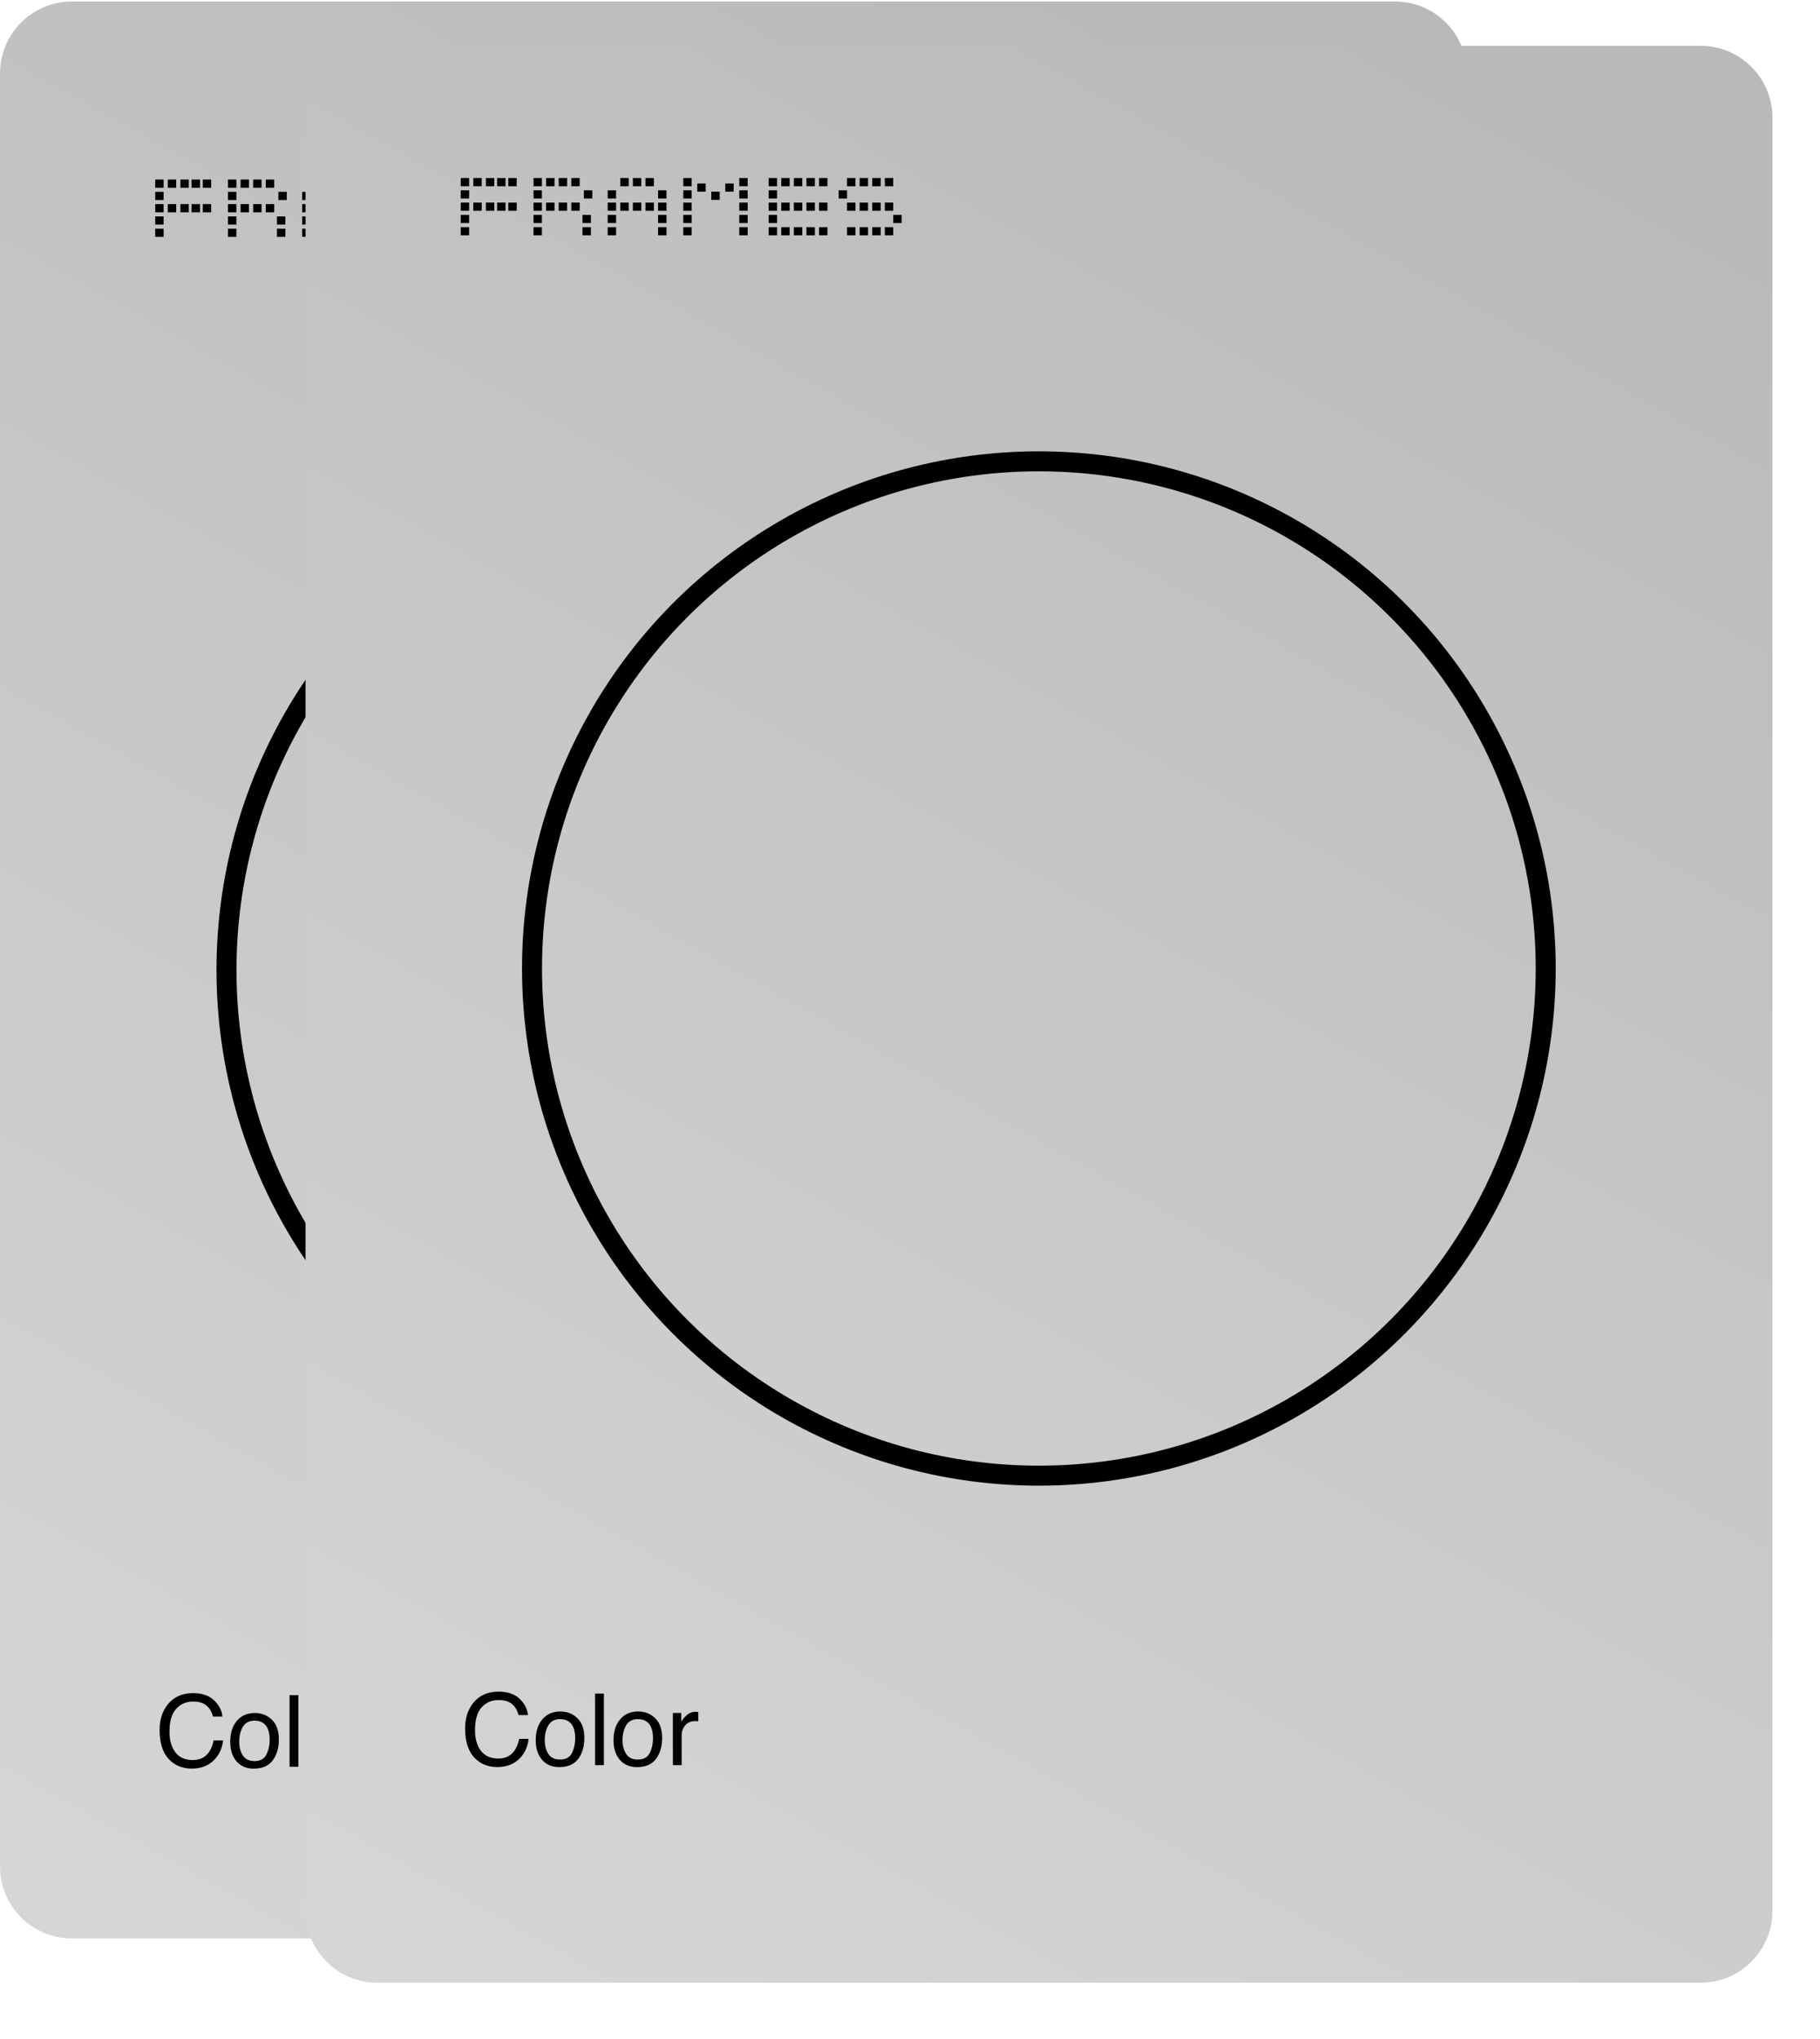 <svg width="159" height="178" viewBox="0 0 159 178" fill="none" xmlns="http://www.w3.org/2000/svg">
<path d="M0 6.411C0 2.944 2.811 0.133 6.279 0.133H121.875C125.343 0.133 128.154 2.944 128.154 6.411V162.958C128.154 166.426 125.343 169.237 121.875 169.237H6.279C2.811 169.237 0 166.426 0 162.958V6.411Z" fill="url(#paint0_linear_3746_407)"/>
<path d="M16.858 147.821C17.651 147.821 18.265 148.029 18.702 148.447C19.139 148.864 19.382 149.338 19.43 149.869H18.604C18.511 149.466 18.323 149.146 18.042 148.911C17.764 148.675 17.372 148.557 16.867 148.557C16.251 148.557 15.753 148.775 15.373 149.209C14.995 149.64 14.806 150.303 14.806 151.197C14.806 151.93 14.976 152.524 15.317 152.981C15.661 153.436 16.172 153.663 16.85 153.663C17.474 153.663 17.95 153.423 18.276 152.943C18.45 152.691 18.579 152.358 18.664 151.947H19.49C19.416 152.605 19.172 153.157 18.758 153.603C18.261 154.14 17.591 154.408 16.748 154.408C16.021 154.408 15.411 154.188 14.917 153.748C14.267 153.166 13.942 152.268 13.942 151.053C13.942 150.13 14.186 149.374 14.674 148.783C15.202 148.142 15.93 147.821 16.858 147.821ZM22.232 153.752C22.74 153.752 23.088 153.561 23.275 153.177C23.465 152.791 23.561 152.363 23.561 151.891C23.561 151.466 23.492 151.119 23.356 150.852C23.14 150.432 22.769 150.222 22.241 150.222C21.772 150.222 21.432 150.401 21.219 150.759C21.006 151.116 20.899 151.548 20.899 152.053C20.899 152.539 21.006 152.943 21.219 153.267C21.432 153.59 21.769 153.752 22.232 153.752ZM22.262 149.554C22.849 149.554 23.346 149.75 23.752 150.141C24.158 150.533 24.361 151.109 24.361 151.87C24.361 152.605 24.182 153.213 23.825 153.693C23.467 154.172 22.912 154.412 22.16 154.412C21.532 154.412 21.034 154.201 20.665 153.778C20.296 153.352 20.112 152.781 20.112 152.066C20.112 151.3 20.306 150.689 20.695 150.235C21.084 149.781 21.606 149.554 22.262 149.554ZM25.298 147.991H26.064V154.246H25.298V147.991ZM29.028 153.752C29.536 153.752 29.884 153.561 30.071 153.177C30.261 152.791 30.356 152.363 30.356 151.891C30.356 151.466 30.288 151.119 30.152 150.852C29.936 150.432 29.564 150.222 29.036 150.222C28.568 150.222 28.227 150.401 28.014 150.759C27.802 151.116 27.695 151.548 27.695 152.053C27.695 152.539 27.802 152.943 28.014 153.267C28.227 153.59 28.565 153.752 29.028 153.752ZM29.058 149.554C29.645 149.554 30.142 149.75 30.548 150.141C30.954 150.533 31.157 151.109 31.157 151.87C31.157 152.605 30.978 153.213 30.62 153.693C30.263 154.172 29.708 154.412 28.955 154.412C28.328 154.412 27.83 154.201 27.461 153.778C27.092 153.352 26.907 152.781 26.907 152.066C26.907 151.3 27.102 150.689 27.491 150.235C27.88 149.781 28.402 149.554 29.058 149.554ZM32.093 149.686H32.822V150.474C32.881 150.32 33.027 150.134 33.26 149.916C33.493 149.694 33.761 149.584 34.065 149.584C34.079 149.584 34.103 149.585 34.137 149.588C34.171 149.591 34.23 149.596 34.312 149.605V150.414C34.267 150.405 34.224 150.4 34.184 150.397C34.147 150.394 34.106 150.393 34.061 150.393C33.675 150.393 33.378 150.518 33.171 150.767C32.964 151.014 32.86 151.3 32.86 151.623V154.246H32.093V149.686Z" fill="black"/>
<circle cx="64.066" cy="84.687" r="44.279" stroke="black" stroke-width="1.746"/>
<path d="M47.309 19.965H48.042V20.68H47.309V19.965Z" fill="black"/>
<path d="M50.61 19.965H51.344V20.68H50.61V19.965Z" fill="black"/>
<path d="M49.51 19.965H50.243V20.68H49.51V19.965Z" fill="black"/>
<path d="M48.409 19.965H49.143V20.68H48.409V19.965Z" fill="black"/>
<path d="M13.559 19.965H14.292V20.68H13.559V19.965Z" fill="black"/>
<path d="M40.461 19.965H41.194V20.68H40.461V19.965Z" fill="black"/>
<path d="M26.398 19.965H27.132V20.68H26.398V19.965Z" fill="black"/>
<path d="M30.8 19.965H31.534V20.68H30.8V19.965Z" fill="black"/>
<path d="M33.002 19.965H33.735V20.68H33.002V19.965Z" fill="black"/>
<path d="M37.893 19.965H38.627V20.68H37.893V19.965Z" fill="black"/>
<path d="M19.917 19.965H20.651V20.68H19.917V19.965Z" fill="black"/>
<path d="M13.559 18.893H14.292V19.608H13.559V18.893Z" fill="black"/>
<path d="M40.461 18.893H41.194V19.608H40.461V18.893Z" fill="black"/>
<path d="M26.398 18.893H27.132V19.608H26.398V18.893Z" fill="black"/>
<path d="M30.8 18.893H31.534V19.608H30.8V18.893Z" fill="black"/>
<path d="M33.002 18.893H33.735V19.608H33.002V18.893Z" fill="black"/>
<path d="M37.893 18.893H38.627V19.608H37.893V18.893Z" fill="black"/>
<path d="M19.917 18.893H20.651V19.608H19.917V18.893Z" fill="black"/>
<path d="M13.559 17.82H14.292V18.535H13.559V17.82Z" fill="black"/>
<path d="M47.309 17.82H48.042V18.535H47.309V17.82Z" fill="black"/>
<path d="M40.461 17.82H41.194V18.535H40.461V17.82Z" fill="black"/>
<path d="M26.398 17.82H27.132V18.535H26.398V17.82Z" fill="black"/>
<path d="M30.8 17.82H31.534V18.535H30.8V17.82Z" fill="black"/>
<path d="M33.002 17.82H33.735V18.535H33.002V17.82Z" fill="black"/>
<path d="M37.893 17.82H38.627V18.535H37.893V17.82Z" fill="black"/>
<path d="M19.917 17.82H20.651V18.535H19.917V17.82Z" fill="black"/>
<path d="M14.659 17.82H15.393V18.535H14.659V17.82Z" fill="black"/>
<path d="M48.409 17.82H49.143V18.535H48.409V17.82Z" fill="black"/>
<path d="M41.561 17.82H42.295V18.535H41.561V17.82Z" fill="black"/>
<path d="M41.561 19.965H42.295V20.68H41.561V19.965Z" fill="black"/>
<path d="M27.499 17.82H28.233V18.535H27.499V17.82Z" fill="black"/>
<path d="M21.018 17.82H21.752V18.535H21.018V17.82Z" fill="black"/>
<path d="M15.76 17.82H16.493V18.535H15.76V17.82Z" fill="black"/>
<path d="M49.51 17.82H50.243V18.535H49.51V17.82Z" fill="black"/>
<path d="M42.662 17.82H43.396V18.535H42.662V17.82Z" fill="black"/>
<path d="M42.662 19.965H43.396V20.68H42.662V19.965Z" fill="black"/>
<path d="M28.599 17.82H29.333V18.535H28.599V17.82Z" fill="black"/>
<path d="M22.118 17.82H22.852V18.535H22.118V17.82Z" fill="black"/>
<path d="M16.738 17.82H17.472V18.535H16.738V17.82Z" fill="black"/>
<path d="M17.716 17.82H18.45V18.535H17.716V17.82Z" fill="black"/>
<path d="M50.61 17.82H51.344V18.535H50.61V17.82Z" fill="black"/>
<path d="M43.762 17.82H44.496V18.535H43.762V17.82Z" fill="black"/>
<path d="M44.863 17.82L45.597 17.82V18.535L44.863 18.535V17.82Z" fill="black"/>
<path d="M43.762 19.965L44.496 19.965V20.68L43.762 20.68V19.965Z" fill="black"/>
<path d="M44.863 19.965H45.597V20.68H44.863V19.965Z" fill="black"/>
<path d="M29.7 17.82H30.434V18.535H29.7V17.82Z" fill="black"/>
<path d="M23.219 17.82H23.953V18.535H23.219V17.82Z" fill="black"/>
<path d="M24.197 18.893H24.931V19.608H24.197V18.893Z" fill="black"/>
<path d="M24.197 19.965H24.931V20.68H24.197V19.965Z" fill="black"/>
<path d="M13.559 16.748H14.292V17.463H13.559V16.748Z" fill="black"/>
<path d="M46.575 16.748H47.309V17.463H46.575V16.748Z" fill="black"/>
<path d="M40.461 16.748H41.194V17.463H40.461V16.748Z" fill="black"/>
<path d="M26.398 16.748H27.132V17.463H26.398V16.748Z" fill="black"/>
<path d="M30.8 16.748H31.534V17.463H30.8V16.748Z" fill="black"/>
<path d="M33.002 16.748H33.735V17.463H33.002V16.748Z" fill="black"/>
<path d="M37.893 16.748H38.627V17.463H37.893V16.748Z" fill="black"/>
<path d="M19.917 16.748H20.651V17.463H19.917V16.748Z" fill="black"/>
<path d="M13.559 15.676H14.292V16.391H13.559V15.676Z" fill="black"/>
<path d="M47.309 15.676H48.042V16.391H47.309V15.676Z" fill="black"/>
<path d="M40.461 15.676L41.194 15.676V16.391H40.461V15.676Z" fill="black"/>
<path d="M33.002 15.676H33.735V16.391H33.002V15.676Z" fill="black"/>
<path d="M34.224 16.152H34.958V16.867H34.224V16.152Z" fill="black"/>
<path d="M35.447 16.867H36.181V17.582H35.447V16.867Z" fill="black"/>
<path d="M36.67 16.152H37.404V16.867H36.67V16.152Z" fill="black"/>
<path d="M37.893 15.676H38.627V16.391H37.893V15.676Z" fill="black"/>
<path d="M19.917 15.676H20.651V16.391H19.917V15.676Z" fill="black"/>
<path d="M14.659 15.676H15.393V16.391H14.659V15.676Z" fill="black"/>
<path d="M48.409 15.676H49.143V16.391H48.409V15.676Z" fill="black"/>
<path d="M41.561 15.676H42.295V16.391H41.561V15.676Z" fill="black"/>
<path d="M27.499 15.676H28.233V16.391H27.499V15.676Z" fill="black"/>
<path d="M21.018 15.676H21.752V16.391H21.018V15.676Z" fill="black"/>
<path d="M15.76 15.676H16.493V16.391H15.76V15.676Z" fill="black"/>
<path d="M49.51 15.676H50.243V16.391H49.51V15.676Z" fill="black"/>
<path d="M42.662 15.676H43.396V16.391H42.662V15.676Z" fill="black"/>
<path d="M28.599 15.676H29.333V16.391H28.599V15.676Z" fill="black"/>
<path d="M22.118 15.676H22.852V16.391H22.118V15.676Z" fill="black"/>
<path d="M16.738 15.676H17.472V16.391H16.738V15.676Z" fill="black"/>
<path d="M17.716 15.676H18.45V16.391H17.716V15.676Z" fill="black"/>
<path d="M50.61 15.676H51.344V16.391H50.61V15.676Z" fill="black"/>
<path d="M43.762 15.676H44.496V16.391H43.762V15.676Z" fill="black"/>
<path d="M44.863 15.676H45.597V16.391H44.863V15.676Z" fill="black"/>
<path d="M29.7 15.676L30.434 15.676V16.391H29.7V15.676Z" fill="black"/>
<path d="M23.219 15.676H23.953V16.391H23.219V15.676Z" fill="black"/>
<path d="M24.32 16.748H25.053V17.463H24.32V16.748Z" fill="black"/>
<path d="M51.344 18.893H52.078V19.608H51.344V18.893Z" fill="black"/>
<g filter="url(#filter0_d_3746_407)">
<path d="M26.691 6.279C26.691 2.811 29.502 0 32.97 0H148.566C152.034 0 154.845 2.811 154.845 6.279V162.825C154.845 166.293 152.034 169.104 148.566 169.104H32.97C29.502 169.104 26.691 166.293 26.691 162.825V6.279Z" fill="url(#paint1_linear_3746_407)"/>
</g>
<path d="M43.55 147.688C44.342 147.688 44.956 147.897 45.394 148.314C45.831 148.731 46.074 149.205 46.122 149.736H45.296C45.202 149.333 45.015 149.014 44.734 148.778C44.455 148.542 44.064 148.425 43.558 148.425C42.942 148.425 42.444 148.642 42.064 149.076C41.686 149.508 41.498 150.17 41.498 151.065C41.498 151.797 41.668 152.392 42.008 152.849C42.352 153.303 42.863 153.53 43.541 153.53C44.166 153.53 44.641 153.29 44.968 152.81C45.141 152.558 45.27 152.226 45.355 151.814H46.181C46.108 152.473 45.863 153.025 45.449 153.47C44.952 154.007 44.282 154.275 43.439 154.275C42.712 154.275 42.102 154.055 41.608 153.615C40.958 153.033 40.633 152.135 40.633 150.92C40.633 149.997 40.877 149.241 41.366 148.65C41.894 148.009 42.622 147.688 43.55 147.688ZM48.923 153.619C49.432 153.619 49.779 153.428 49.967 153.045C50.157 152.658 50.252 152.23 50.252 151.759C50.252 151.333 50.184 150.987 50.048 150.72C49.832 150.3 49.46 150.09 48.932 150.09C48.464 150.09 48.123 150.268 47.91 150.626C47.697 150.984 47.591 151.415 47.591 151.92C47.591 152.406 47.697 152.81 47.91 153.134C48.123 153.458 48.461 153.619 48.923 153.619ZM48.953 149.421C49.541 149.421 50.038 149.617 50.444 150.009C50.849 150.4 51.052 150.977 51.052 151.737C51.052 152.473 50.874 153.08 50.516 153.56C50.158 154.039 49.603 154.279 48.851 154.279C48.224 154.279 47.726 154.068 47.356 153.645C46.987 153.219 46.803 152.649 46.803 151.933C46.803 151.167 46.997 150.556 47.386 150.102C47.775 149.648 48.297 149.421 48.953 149.421ZM51.989 147.858H52.756V154.113H51.989V147.858ZM55.719 153.619C56.227 153.619 56.575 153.428 56.762 153.045C56.953 152.658 57.048 152.23 57.048 151.759C57.048 151.333 56.98 150.987 56.843 150.72C56.627 150.3 56.256 150.09 55.728 150.09C55.259 150.09 54.919 150.268 54.706 150.626C54.493 150.984 54.386 151.415 54.386 151.92C54.386 152.406 54.493 152.81 54.706 153.134C54.919 153.458 55.257 153.619 55.719 153.619ZM55.749 149.421C56.337 149.421 56.833 149.617 57.239 150.009C57.645 150.4 57.848 150.977 57.848 151.737C57.848 152.473 57.669 153.08 57.312 153.56C56.954 154.039 56.399 154.279 55.647 154.279C55.019 154.279 54.521 154.068 54.152 153.645C53.783 153.219 53.599 152.649 53.599 151.933C53.599 151.167 53.793 150.556 54.182 150.102C54.571 149.648 55.093 149.421 55.749 149.421ZM58.785 149.553H59.513V150.341C59.573 150.187 59.719 150.002 59.952 149.783C60.184 149.562 60.453 149.451 60.756 149.451C60.77 149.451 60.795 149.452 60.829 149.455C60.863 149.458 60.921 149.464 61.003 149.472V150.281C60.958 150.273 60.915 150.267 60.876 150.264C60.839 150.261 60.797 150.26 60.752 150.26C60.366 150.26 60.069 150.385 59.862 150.635C59.655 150.881 59.551 151.167 59.551 151.49V154.113H58.785V149.553Z" fill="black"/>
<circle cx="90.758" cy="84.555" r="44.279" stroke="black" stroke-width="1.746"/>
<path d="M74 19.832H74.734V20.547H74V19.832Z" fill="black"/>
<path d="M77.302 19.832H78.035V20.547H77.302V19.832Z" fill="black"/>
<path d="M76.201 19.832H76.935V20.547H76.201V19.832Z" fill="black"/>
<path d="M75.101 19.832H75.834V20.547H75.101V19.832Z" fill="black"/>
<path d="M40.25 19.832H40.984V20.547H40.25V19.832Z" fill="black"/>
<path d="M67.152 19.832H67.886V20.547H67.152V19.832Z" fill="black"/>
<path d="M53.09 19.832H53.823V20.547H53.09V19.832Z" fill="black"/>
<path d="M57.492 19.832H58.226V20.547H57.492V19.832Z" fill="black"/>
<path d="M59.693 19.832H60.427V20.547H59.693V19.832Z" fill="black"/>
<path d="M64.584 19.832H65.318V20.547H64.584V19.832Z" fill="black"/>
<path d="M46.609 19.832H47.342V20.547H46.609V19.832Z" fill="black"/>
<path d="M40.25 18.76H40.984V19.475H40.25V18.76Z" fill="black"/>
<path d="M67.152 18.76H67.886V19.475H67.152V18.76Z" fill="black"/>
<path d="M53.09 18.76H53.823V19.475H53.09V18.76Z" fill="black"/>
<path d="M57.492 18.76H58.226V19.475H57.492V18.76Z" fill="black"/>
<path d="M59.693 18.76H60.427V19.475H59.693V18.76Z" fill="black"/>
<path d="M64.584 18.76H65.318V19.475H64.584V18.76Z" fill="black"/>
<path d="M46.609 18.76H47.342V19.475H46.609V18.76Z" fill="black"/>
<path d="M40.25 17.688H40.984V18.402H40.25V17.688Z" fill="black"/>
<path d="M74 17.688H74.734V18.402H74V17.688Z" fill="black"/>
<path d="M67.152 17.688H67.886V18.402H67.152V17.688Z" fill="black"/>
<path d="M53.09 17.688H53.823V18.402H53.09V17.688Z" fill="black"/>
<path d="M57.492 17.688H58.226V18.402H57.492V17.688Z" fill="black"/>
<path d="M59.693 17.688H60.427V18.402H59.693V17.688Z" fill="black"/>
<path d="M64.584 17.688H65.318V18.402H64.584V17.688Z" fill="black"/>
<path d="M46.609 17.688H47.342V18.402H46.609V17.688Z" fill="black"/>
<path d="M41.35 17.688H42.084V18.402H41.35V17.688Z" fill="black"/>
<path d="M75.101 17.688H75.834V18.402H75.101V17.688Z" fill="black"/>
<path d="M68.253 17.688H68.986V18.402H68.253V17.688Z" fill="black"/>
<path d="M68.253 19.832H68.986V20.547H68.253V19.832Z" fill="black"/>
<path d="M54.19 17.688H54.924V18.402H54.19V17.688Z" fill="black"/>
<path d="M47.709 17.688H48.443V18.402H47.709V17.688Z" fill="black"/>
<path d="M42.451 17.688H43.185V18.402H42.451V17.688Z" fill="black"/>
<path d="M76.201 17.688H76.935V18.402H76.201V17.688Z" fill="black"/>
<path d="M69.353 17.688H70.087V18.402H69.353V17.688Z" fill="black"/>
<path d="M69.353 19.832H70.087V20.547H69.353V19.832Z" fill="black"/>
<path d="M55.291 17.688H56.025V18.402H55.291V17.688Z" fill="black"/>
<path d="M48.81 17.688H49.544V18.402H48.81V17.688Z" fill="black"/>
<path d="M43.429 17.688H44.163V18.402H43.429V17.688Z" fill="black"/>
<path d="M44.408 17.688H45.141V18.402H44.408V17.688Z" fill="black"/>
<path d="M77.302 17.688H78.035V18.402H77.302V17.688Z" fill="black"/>
<path d="M70.454 17.688H71.188V18.402H70.454V17.688Z" fill="black"/>
<path d="M71.554 17.688L72.288 17.688V18.402L71.554 18.402V17.688Z" fill="black"/>
<path d="M70.454 19.832L71.188 19.832V20.547L70.454 20.547V19.832Z" fill="black"/>
<path d="M71.554 19.832H72.288V20.547H71.554V19.832Z" fill="black"/>
<path d="M56.391 17.688H57.125V18.402H56.391V17.688Z" fill="black"/>
<path d="M49.91 17.688H50.644V18.402H49.91V17.688Z" fill="black"/>
<path d="M50.889 18.76H51.622V19.475H50.889V18.76Z" fill="black"/>
<path d="M50.889 19.832H51.622V20.547H50.889V19.832Z" fill="black"/>
<path d="M40.25 16.615H40.984V17.33H40.25V16.615Z" fill="black"/>
<path d="M73.266 16.615H74V17.33H73.266V16.615Z" fill="black"/>
<path d="M67.152 16.615H67.886V17.33H67.152V16.615Z" fill="black"/>
<path d="M53.09 16.615H53.823V17.33H53.09V16.615Z" fill="black"/>
<path d="M57.492 16.615H58.226V17.33H57.492V16.615Z" fill="black"/>
<path d="M59.693 16.615H60.427V17.33H59.693V16.615Z" fill="black"/>
<path d="M64.584 16.615H65.318V17.33H64.584V16.615Z" fill="black"/>
<path d="M46.609 16.615H47.342V17.33H46.609V16.615Z" fill="black"/>
<path d="M40.25 15.543H40.984V16.258H40.25V15.543Z" fill="black"/>
<path d="M74 15.543H74.734V16.258H74V15.543Z" fill="black"/>
<path d="M67.152 15.543L67.886 15.543V16.258H67.152V15.543Z" fill="black"/>
<path d="M59.693 15.543H60.427V16.258H59.693V15.543Z" fill="black"/>
<path d="M60.916 16.02H61.65V16.734H60.916V16.02Z" fill="black"/>
<path d="M62.139 16.734H62.872V17.449H62.139V16.734Z" fill="black"/>
<path d="M63.361 16.02H64.095V16.734H63.361V16.02Z" fill="black"/>
<path d="M64.584 15.543H65.318V16.258H64.584V15.543Z" fill="black"/>
<path d="M46.609 15.543H47.342V16.258H46.609V15.543Z" fill="black"/>
<path d="M41.35 15.543H42.084V16.258H41.35V15.543Z" fill="black"/>
<path d="M75.101 15.543H75.834V16.258H75.101V15.543Z" fill="black"/>
<path d="M68.253 15.543H68.986V16.258H68.253V15.543Z" fill="black"/>
<path d="M54.19 15.543H54.924V16.258H54.19V15.543Z" fill="black"/>
<path d="M47.709 15.543H48.443V16.258H47.709V15.543Z" fill="black"/>
<path d="M42.451 15.543H43.185V16.258H42.451V15.543Z" fill="black"/>
<path d="M76.201 15.543H76.935V16.258H76.201V15.543Z" fill="black"/>
<path d="M69.353 15.543H70.087V16.258H69.353V15.543Z" fill="black"/>
<path d="M55.291 15.543H56.025V16.258H55.291V15.543Z" fill="black"/>
<path d="M48.81 15.543H49.544V16.258H48.81V15.543Z" fill="black"/>
<path d="M43.429 15.543H44.163V16.258H43.429V15.543Z" fill="black"/>
<path d="M44.408 15.543H45.141V16.258H44.408V15.543Z" fill="black"/>
<path d="M77.302 15.543H78.035V16.258H77.302V15.543Z" fill="black"/>
<path d="M70.454 15.543H71.188V16.258H70.454V15.543Z" fill="black"/>
<path d="M71.554 15.543H72.288V16.258H71.554V15.543Z" fill="black"/>
<path d="M56.391 15.543L57.125 15.543V16.258H56.391V15.543Z" fill="black"/>
<path d="M49.91 15.543H50.644V16.258H49.91V15.543Z" fill="black"/>
<path d="M51.011 16.615H51.745V17.33H51.011V16.615Z" fill="black"/>
<path d="M78.035 18.76H78.769V19.475H78.035V18.76Z" fill="black"/>
<defs>
<filter id="filter0_d_3746_407" x="22.691" y="0" width="136.152" height="177.105" filterUnits="userSpaceOnUse" color-interpolation-filters="sRGB">
<feFlood flood-opacity="0" result="BackgroundImageFix"/>
<feColorMatrix in="SourceAlpha" type="matrix" values="0 0 0 0 0 0 0 0 0 0 0 0 0 0 0 0 0 0 127 0" result="hardAlpha"/>
<feOffset dy="4"/>
<feGaussianBlur stdDeviation="2"/>
<feComposite in2="hardAlpha" operator="out"/>
<feColorMatrix type="matrix" values="0 0 0 0 0 0 0 0 0 0 0 0 0 0 0 0 0 0 0.25 0"/>
<feBlend mode="normal" in2="BackgroundImageFix" result="effect1_dropShadow_3746_407"/>
<feBlend mode="normal" in="SourceGraphic" in2="effect1_dropShadow_3746_407" result="shape"/>
</filter>
<linearGradient id="paint0_linear_3746_407" x1="110.496" y1="0.08" x2="1.11832e-05" y2="197.463" gradientUnits="userSpaceOnUse">
<stop stop-color="#B9B9B9"/>
<stop offset="1" stop-color="#DADADA"/>
</linearGradient>
<linearGradient id="paint1_linear_3746_407" x1="137.187" y1="-0.053" x2="26.691" y2="197.331" gradientUnits="userSpaceOnUse">
<stop stop-color="#B9B9B9"/>
<stop offset="1" stop-color="#DADADA"/>
</linearGradient>
</defs>
</svg>
